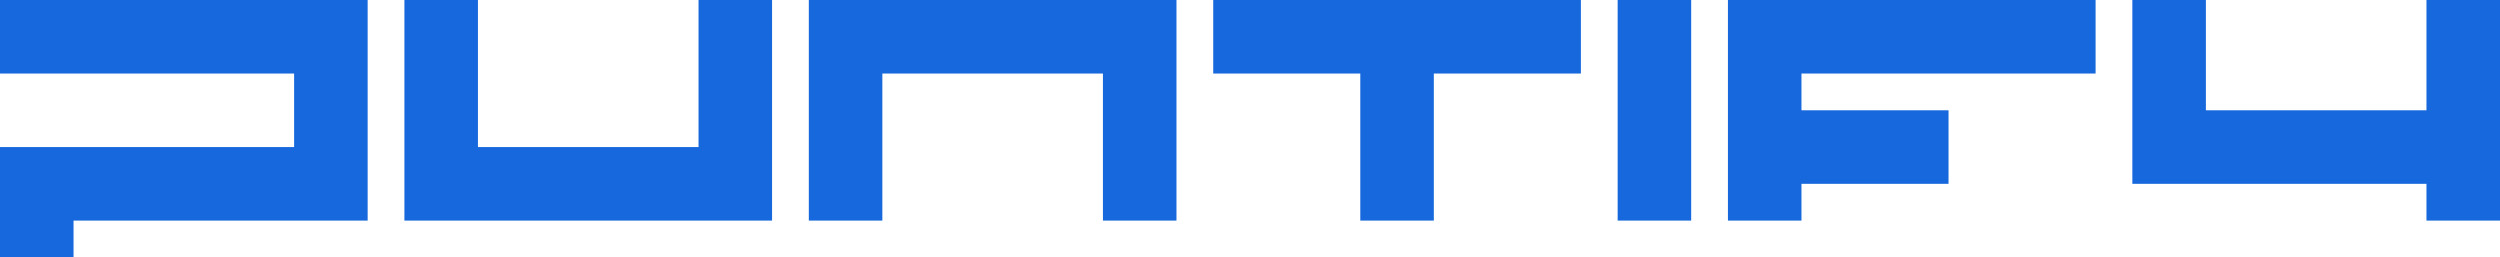 <svg xmlns="http://www.w3.org/2000/svg" viewBox="0 0 612 63">
    <title>Fichier 1</title>
    <g id="Calque_2" data-name="Calque 2">
        <g id="Calque_1-2" fill="#1668DC" data-name="Calque 1">
            <polygon points="0 18 72 18 72 36 0 36 0 63 18 63 18 54 90 54 90 0 0 0 0 18"/>
            <polygon points="171 36 117 36 117 0 99 0 99 54 189 54 189 0 171 0 171 36"/>
            <polygon points="198 54 216 54 216 18 270 18 270 54 288 54 288 0 198 0 198 54"/>
            <polygon points="297 18 333 18 333 54 351 54 351 18 387 18 387 0 297 0 297 18"/>
            <rect x="396" width="18" height="54"/>
            <polygon points="423 54 441 54 441 45 477 45 477 27 441 27 441 18 513 18 513 0 423 0 423 54"/>
            <polygon points="594 0 594 27 540 27 540 0 522 0 522 45 594 45 594 54 612 54 612 45 612 36 612 0 594 0"/>
        </g>
    </g>
</svg>